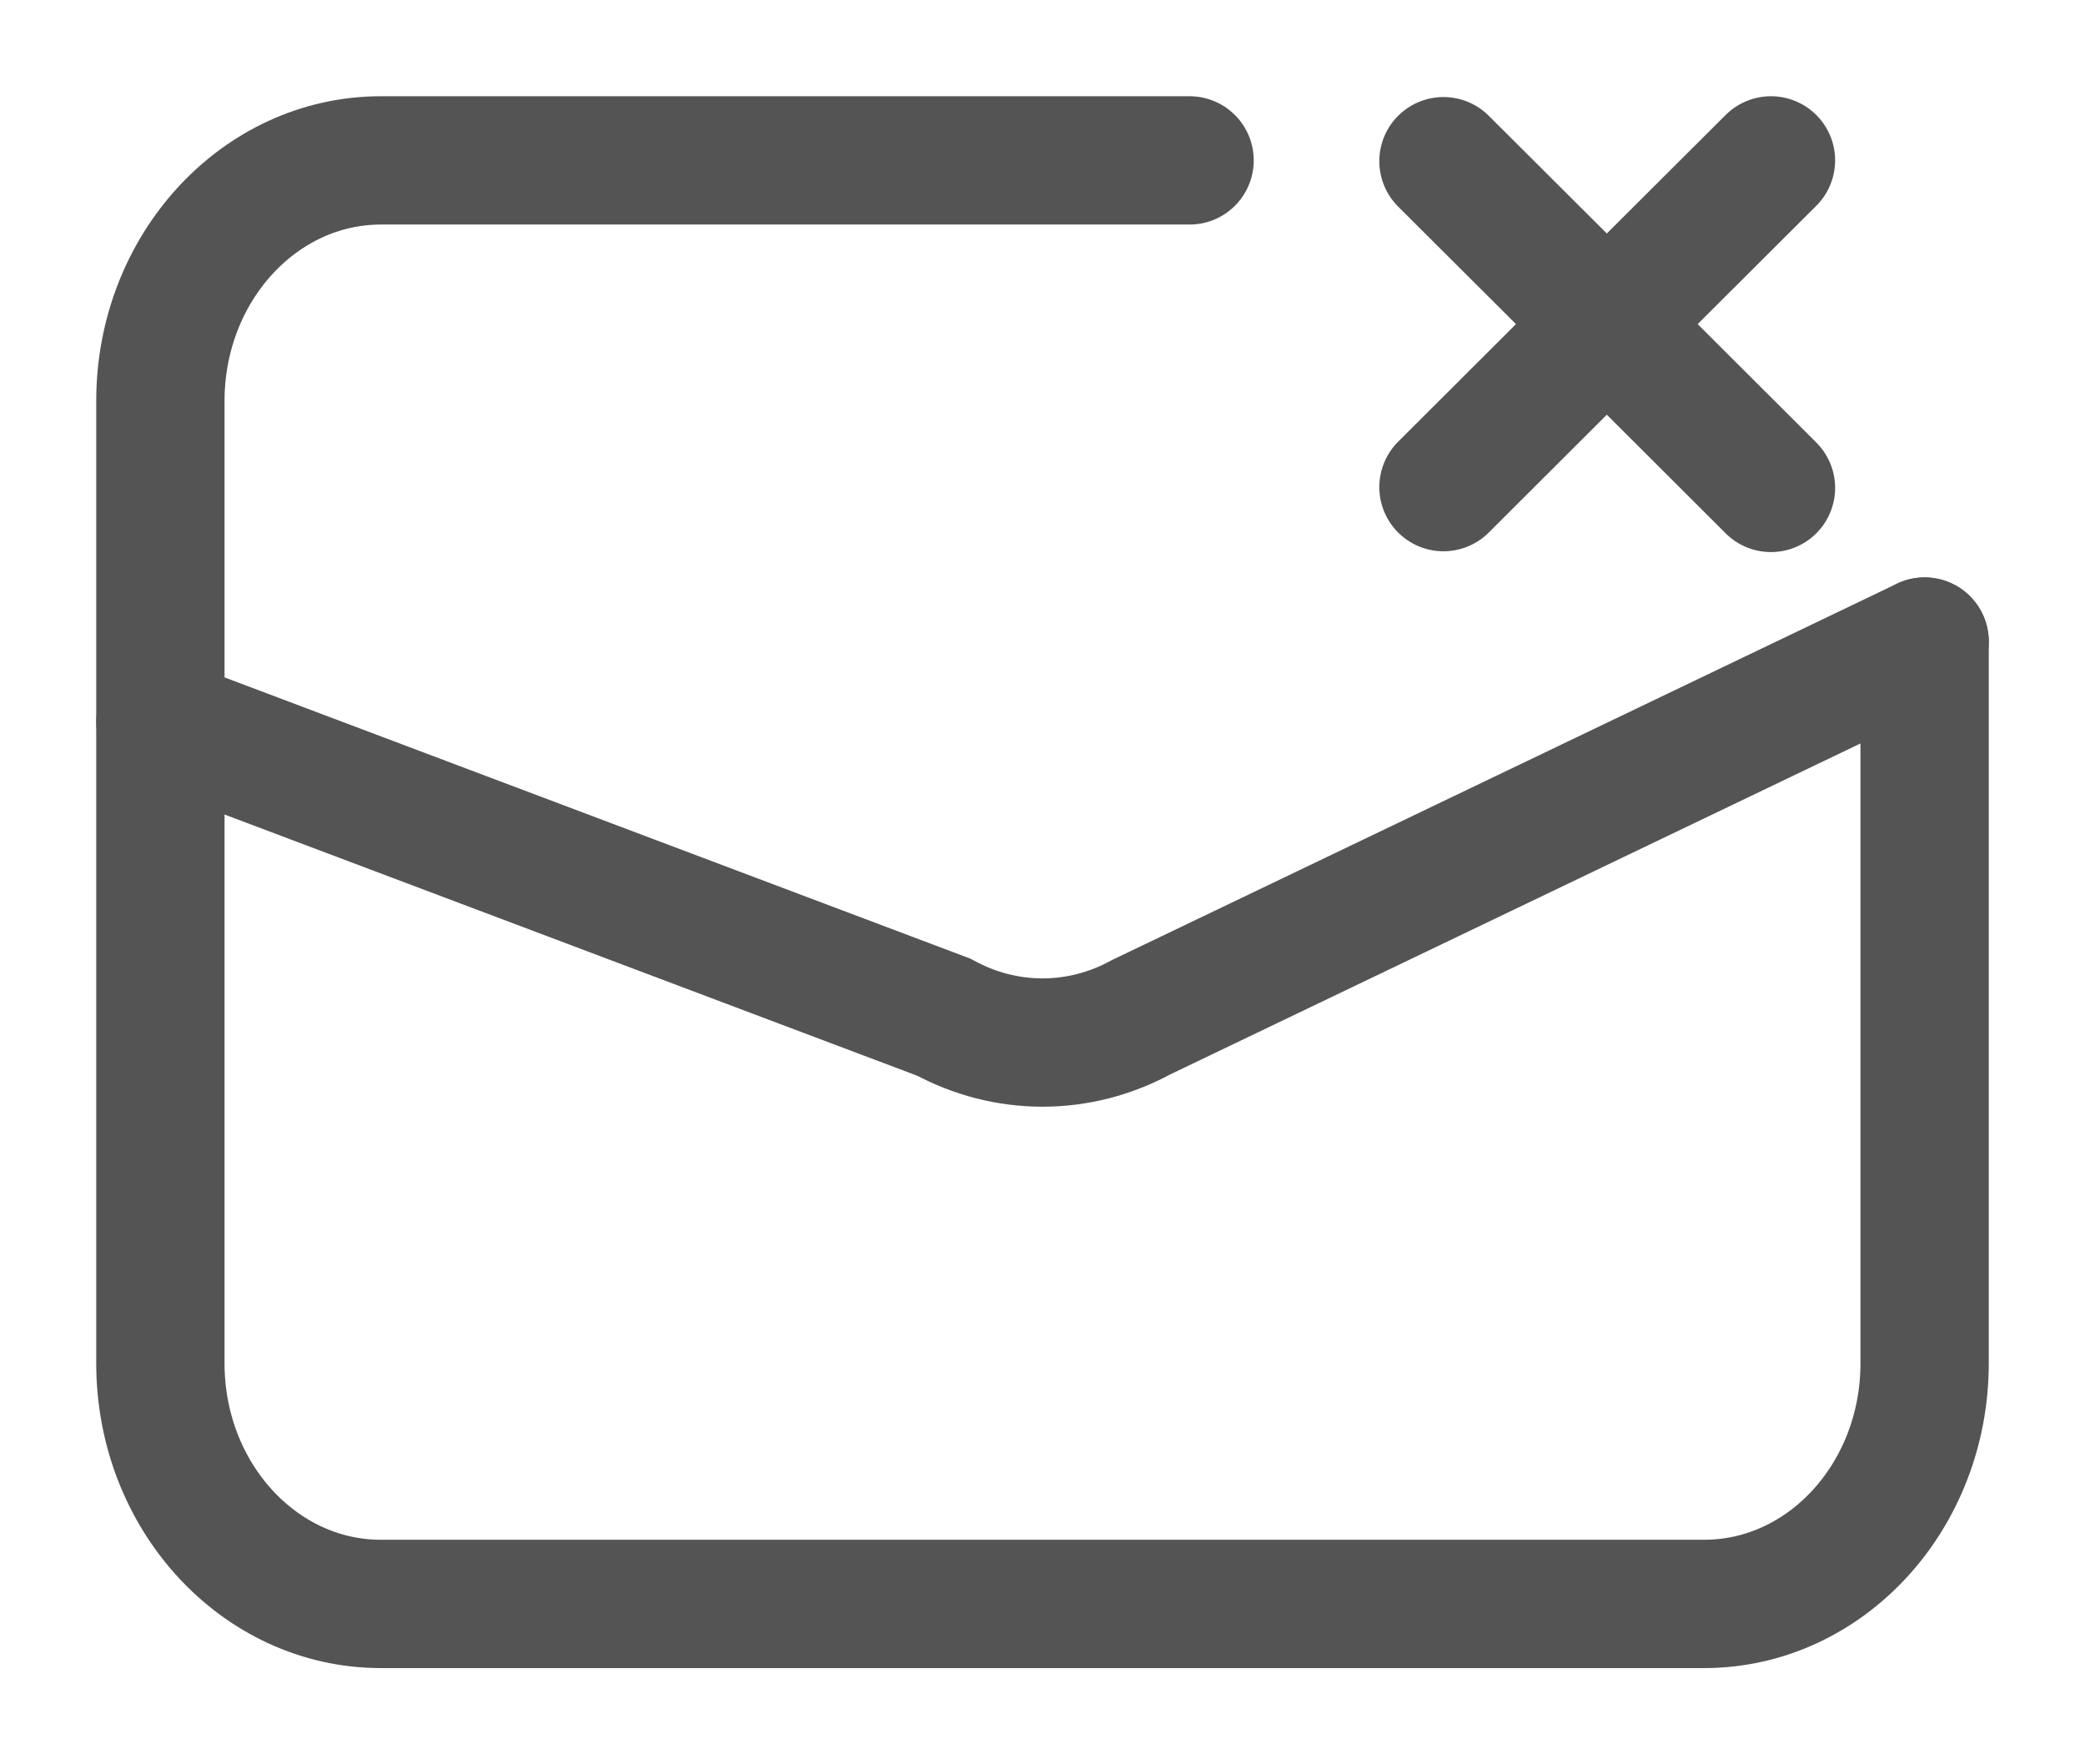 <svg width="13" height="11" viewBox="0 0 13 11" fill="none" xmlns="http://www.w3.org/2000/svg">
<path d="M7.417 1H2.375C1.616 1 1 1.672 1 2.5V8.5C1 9.328 1.616 10 2.375 10H10.625C11.384 10 12 9.328 12 8.5V4" stroke="#545454" stroke-width="0.8" stroke-linecap="round"/>
<path d="M1 4.5L5.885 6.342C6.076 6.446 6.287 6.5 6.5 6.5C6.713 6.5 6.924 6.446 7.115 6.342L12 4" stroke="#545454" stroke-width="0.8" stroke-linecap="round"/>
<path d="M11.042 1L10.021 2.018L9 3.037M9 1.005L10.021 2.023L11.042 3.042" stroke="#545454" stroke-width="0.8" stroke-miterlimit="10" stroke-linecap="round"/>
</svg>

